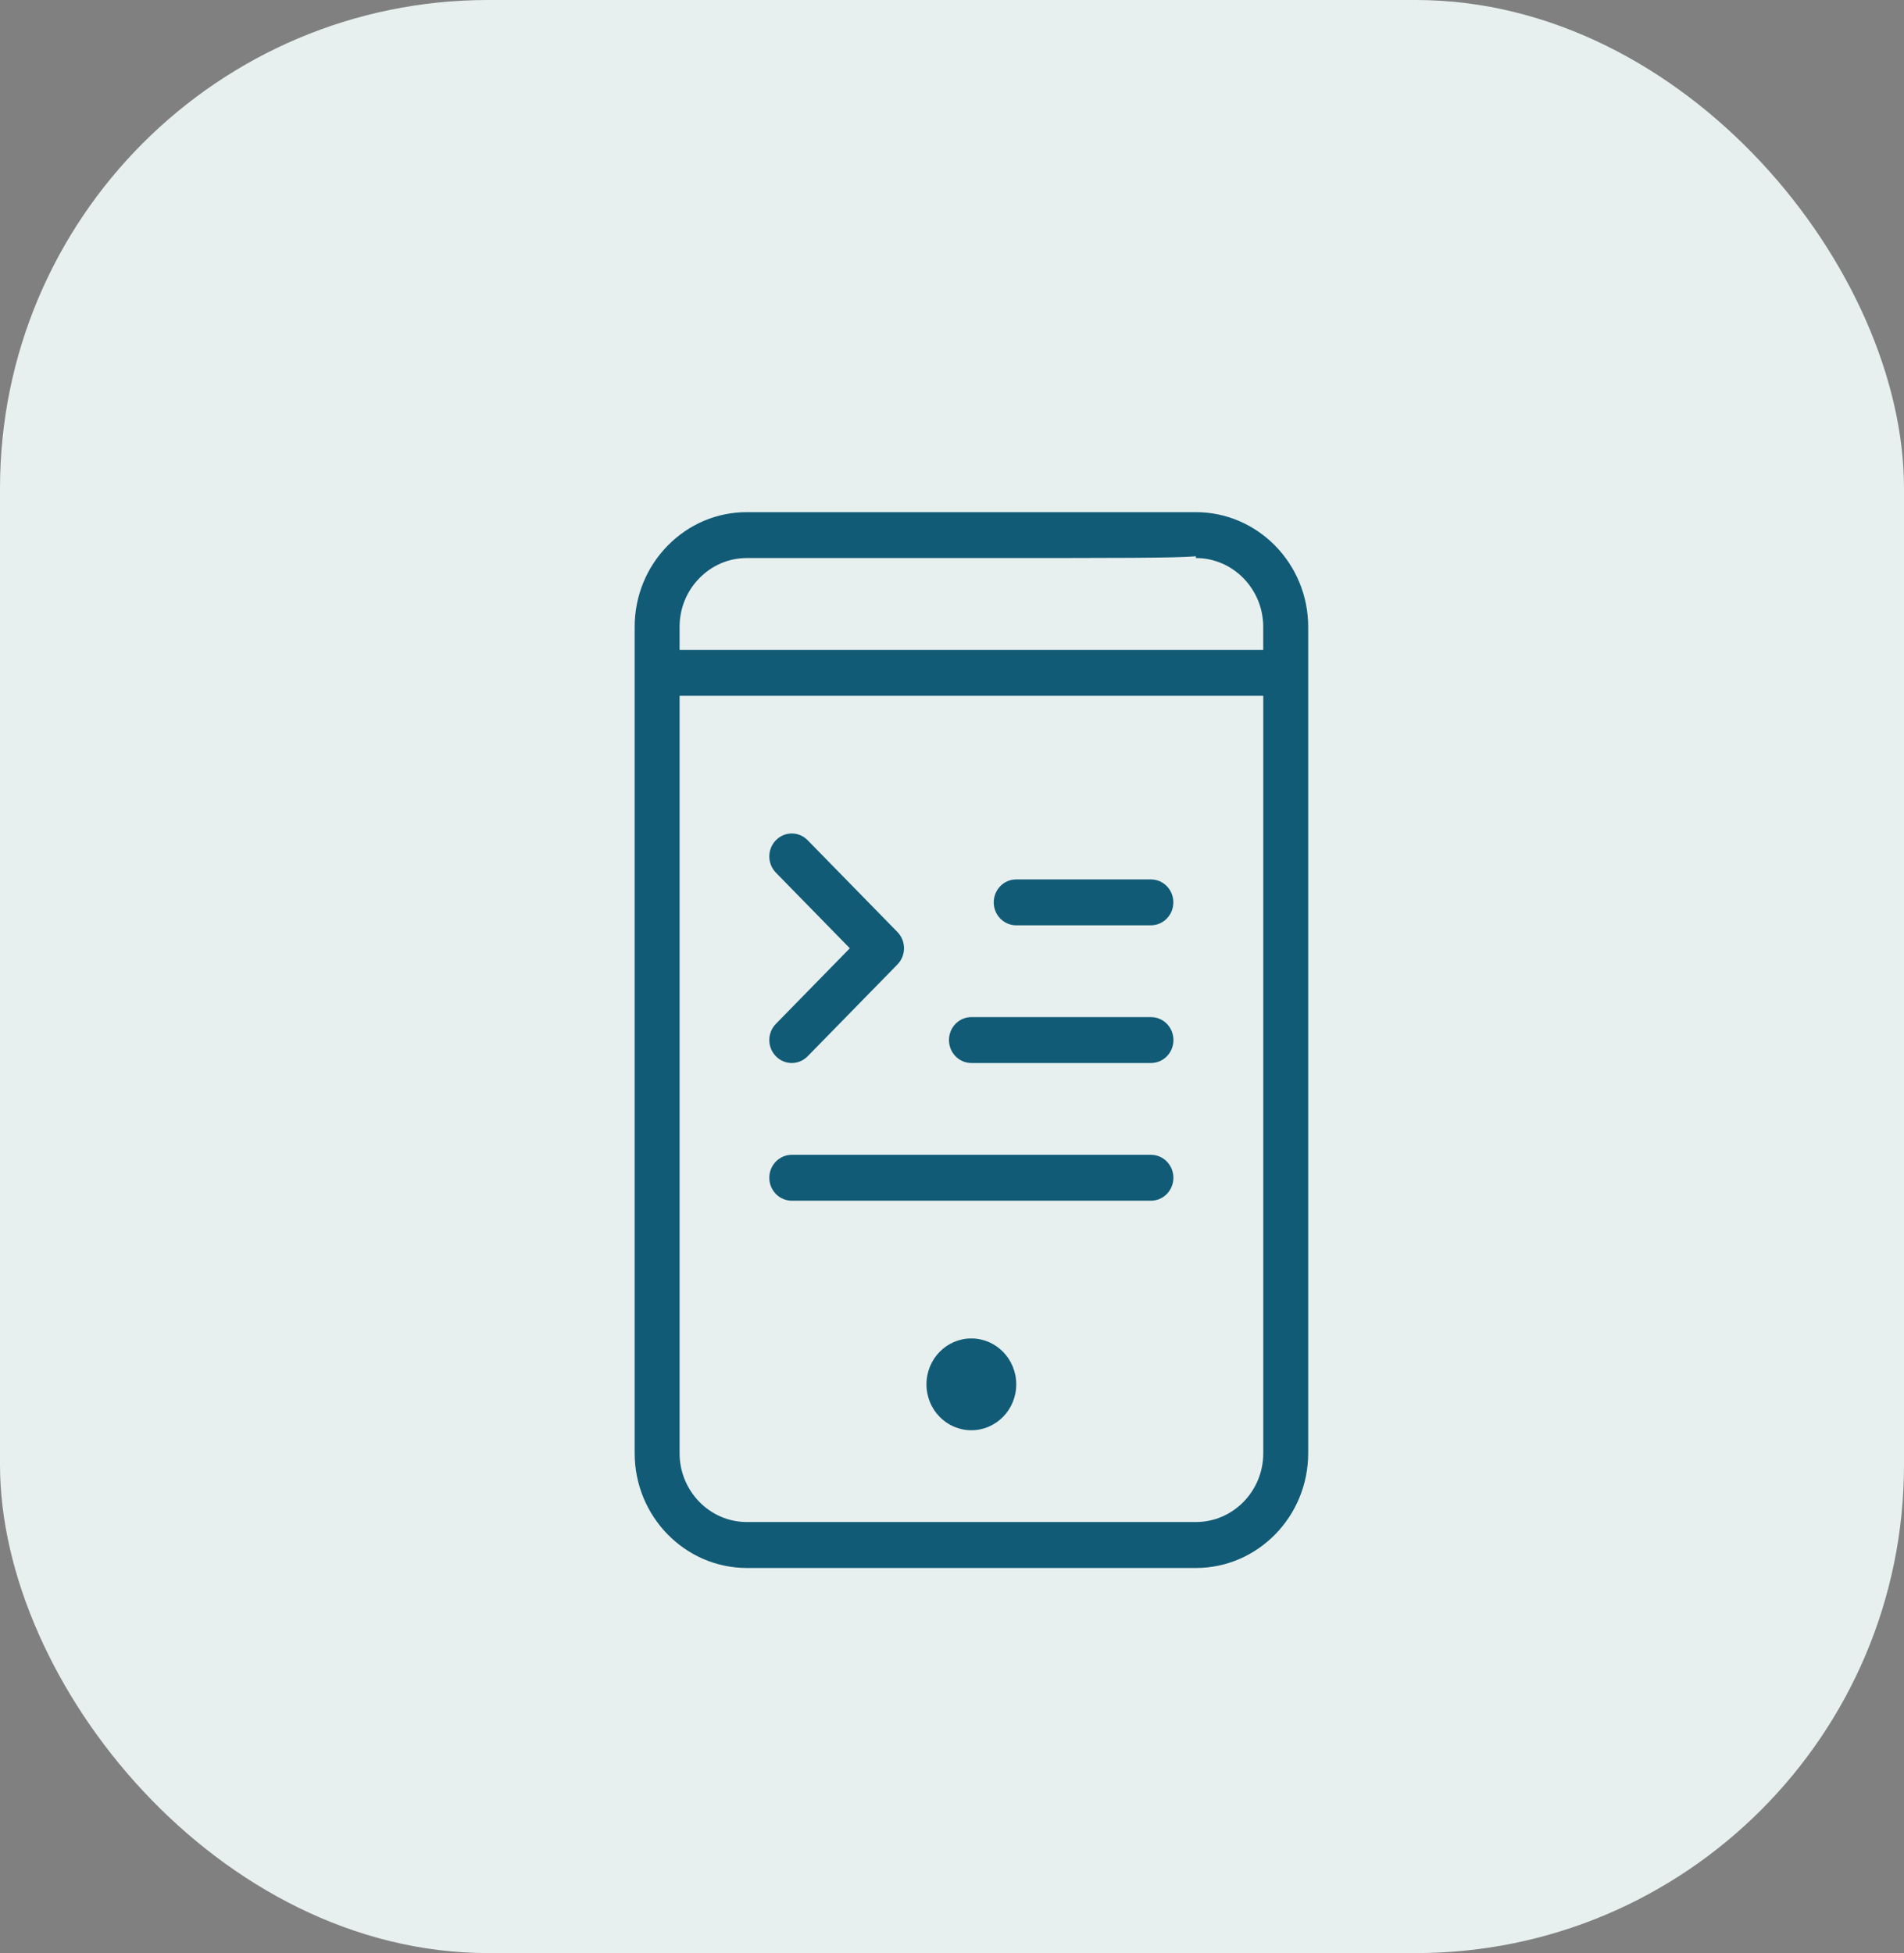 <svg width="39" height="40" viewBox="0 0 39 40" fill="none" xmlns="http://www.w3.org/2000/svg">
<rect x="0" y="0" width="39" height="40" fill="#808080" stroke="none"/>
<rect width="39" height="40" rx="10" fill="#E7F0EF"/>
<g clip-path="url(#clip0)">
<path d="M19.896 29.292C20.404 29.292 20.816 28.872 20.816 28.352C20.816 27.833 20.404 27.412 19.896 27.412C19.388 27.412 18.977 27.833 18.977 28.352C18.977 28.872 19.388 29.292 19.896 29.292Z" fill="#115B76"/>
<path d="M18.382 19.088L16.543 17.208C16.363 17.024 16.073 17.024 15.893 17.208C15.713 17.392 15.713 17.689 15.893 17.873L17.407 19.421L15.893 20.969C15.713 21.153 15.713 21.45 15.893 21.633C15.982 21.725 16.1 21.771 16.218 21.771C16.335 21.771 16.453 21.725 16.543 21.633L18.382 19.753C18.562 19.569 18.562 19.272 18.382 19.088Z" fill="#115B76"/>
<path d="M23.576 20.831H19.897C19.643 20.831 19.438 21.041 19.438 21.301C19.438 21.56 19.643 21.771 19.897 21.771H23.576C23.83 21.771 24.036 21.56 24.036 21.301C24.036 21.041 23.83 20.831 23.576 20.831Z" fill="#115B76"/>
<path d="M23.574 18.011H20.815C20.561 18.011 20.355 18.221 20.355 18.481C20.355 18.74 20.561 18.951 20.815 18.951H23.574C23.828 18.951 24.034 18.74 24.034 18.481C24.034 18.221 23.828 18.011 23.574 18.011Z" fill="#115B76"/>
<path d="M23.575 23.651H16.218C15.964 23.651 15.758 23.862 15.758 24.121C15.758 24.381 15.964 24.591 16.218 24.591H23.575C23.829 24.591 24.035 24.381 24.035 24.121C24.035 23.862 23.829 23.651 23.575 23.651Z" fill="#115B76"/>
<path d="M24.494 10.489C24.409 10.489 15.299 10.489 15.299 10.489C15.299 10.489 15.299 10.489 15.299 10.489C14.685 10.489 14.108 10.734 13.674 11.177C13.24 11.621 13 12.212 13 12.84V13.779C13 13.779 13 13.779 13 13.78C13 13.78 13 13.78 13 13.781V29.762C13 31.058 14.031 32.113 15.299 32.113H24.496C25.764 32.113 26.796 31.058 26.796 29.762V12.84C26.796 11.544 25.764 10.489 24.494 10.489ZM13.92 12.84C13.92 12.463 14.063 12.109 14.324 11.843C14.584 11.576 14.93 11.429 15.299 11.429H19.897C22.957 11.429 24.062 11.429 24.496 11.393V11.429C25.256 11.429 25.875 12.062 25.875 12.84V13.31H13.92V12.84ZM25.876 29.762C25.876 30.54 25.257 31.172 24.496 31.172H15.299C14.539 31.172 13.92 30.54 13.92 29.762V14.25H25.876V29.762Z" fill="#115B76"/>
</g>
<defs>
<clipPath id="clip0">
<rect width="21.153" height="21.623" fill="white" transform="translate(9.32 10.489)"/>
</clipPath>
</defs>
</svg>
